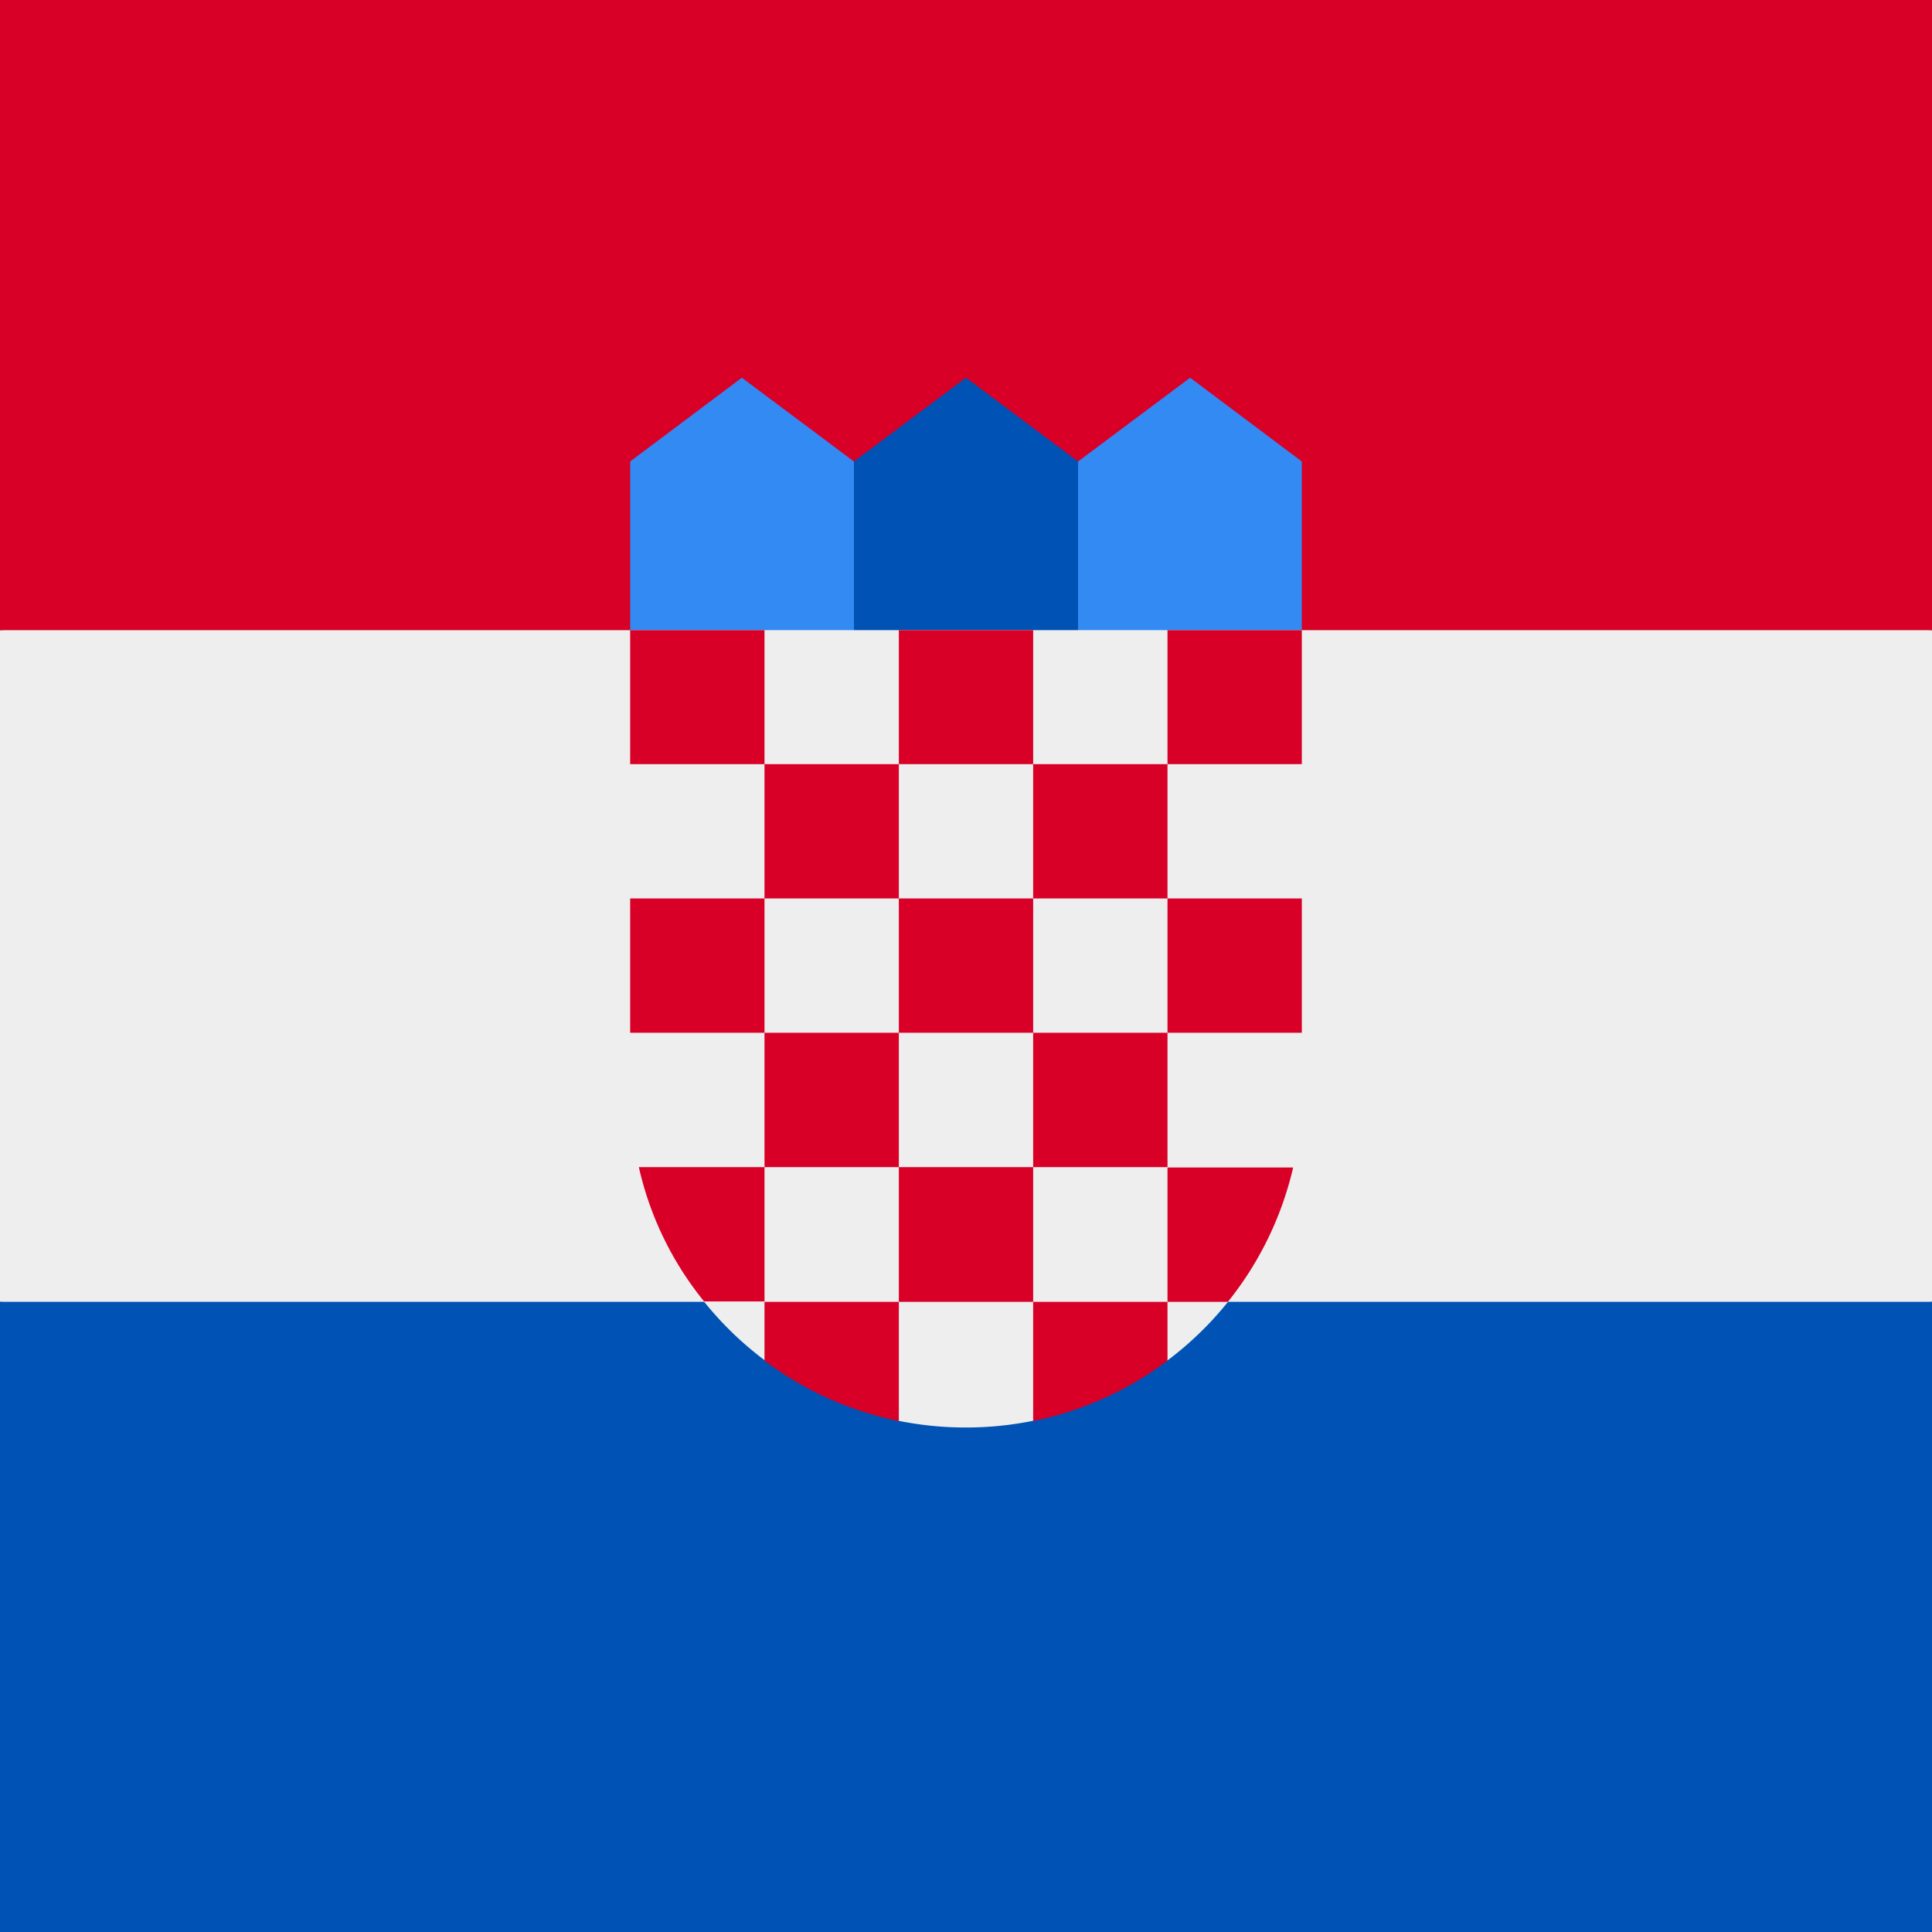<svg xmlns="http://www.w3.org/2000/svg" width="512" height="512" viewBox="0 0 512 512" style="border-radius:0%"><rect x="0" y="0" width="512" height="512" fill="#333333" stroke="none"/><path fill="#eee" d="m0 167 253.8-19.3L512 167v178l-254.9 32.3L0 345z"/><path fill="#d80027" d="M0 0h512v167H0z"/><path fill="#0052b4" d="M0 345h512v167H0z"/><path fill="#338af3" d="M322.8 178h-44.5l7.4-55.7 29.7-22.2 29.6 22.2V167zm-133.6 0h44.5l-7.4-55.7-29.7-22.2-29.6 22.2V167z"/><path fill="#0052b4" d="M285.7 178h-59.4v-55.7l29.7-22.2 29.7 22.2z"/><path fill="#eee" d="M167 167v122.3a89 89 0 0 0 35.8 71.3l15.5-3.9 19.7 19.8a89.1 89.1 0 0 0 18 1.8 89 89 0 0 0 17.9-1.8l22.4-18.7 13 2.8a89 89 0 0 0 35.7-71.3V167z"/><path fill="#d80027" d="M167 167h35.6v35.5H167zm71.2 0h35.6v35.5h-35.6zm71.2 0H345v35.5h-35.6zm-106.8 35.5h35.6v35.6h-35.6zm71.2 0h35.6v35.6h-35.6zM167 238.1h35.6v35.6H167zm35.6 35.6h35.6v35.6h-35.6zm35.6-35.6h35.6v35.6h-35.6zm71.2 0H345v35.6h-35.6zm-35.6 35.6h35.6v35.6h-35.6zm-35.6 35.6h35.6V345h-35.6zm-35.6 0h-33.3c3 13.3 9 25.4 17.3 35.6h16zM309.4 345h16a88.8 88.8 0 0 0 17.3-35.6h-33.3zm-106.8 0v15.6a88.7 88.7 0 0 0 35.6 16V345zm71.2 0v31.6a88.7 88.7 0 0 0 35.6-16V345z"/></svg>